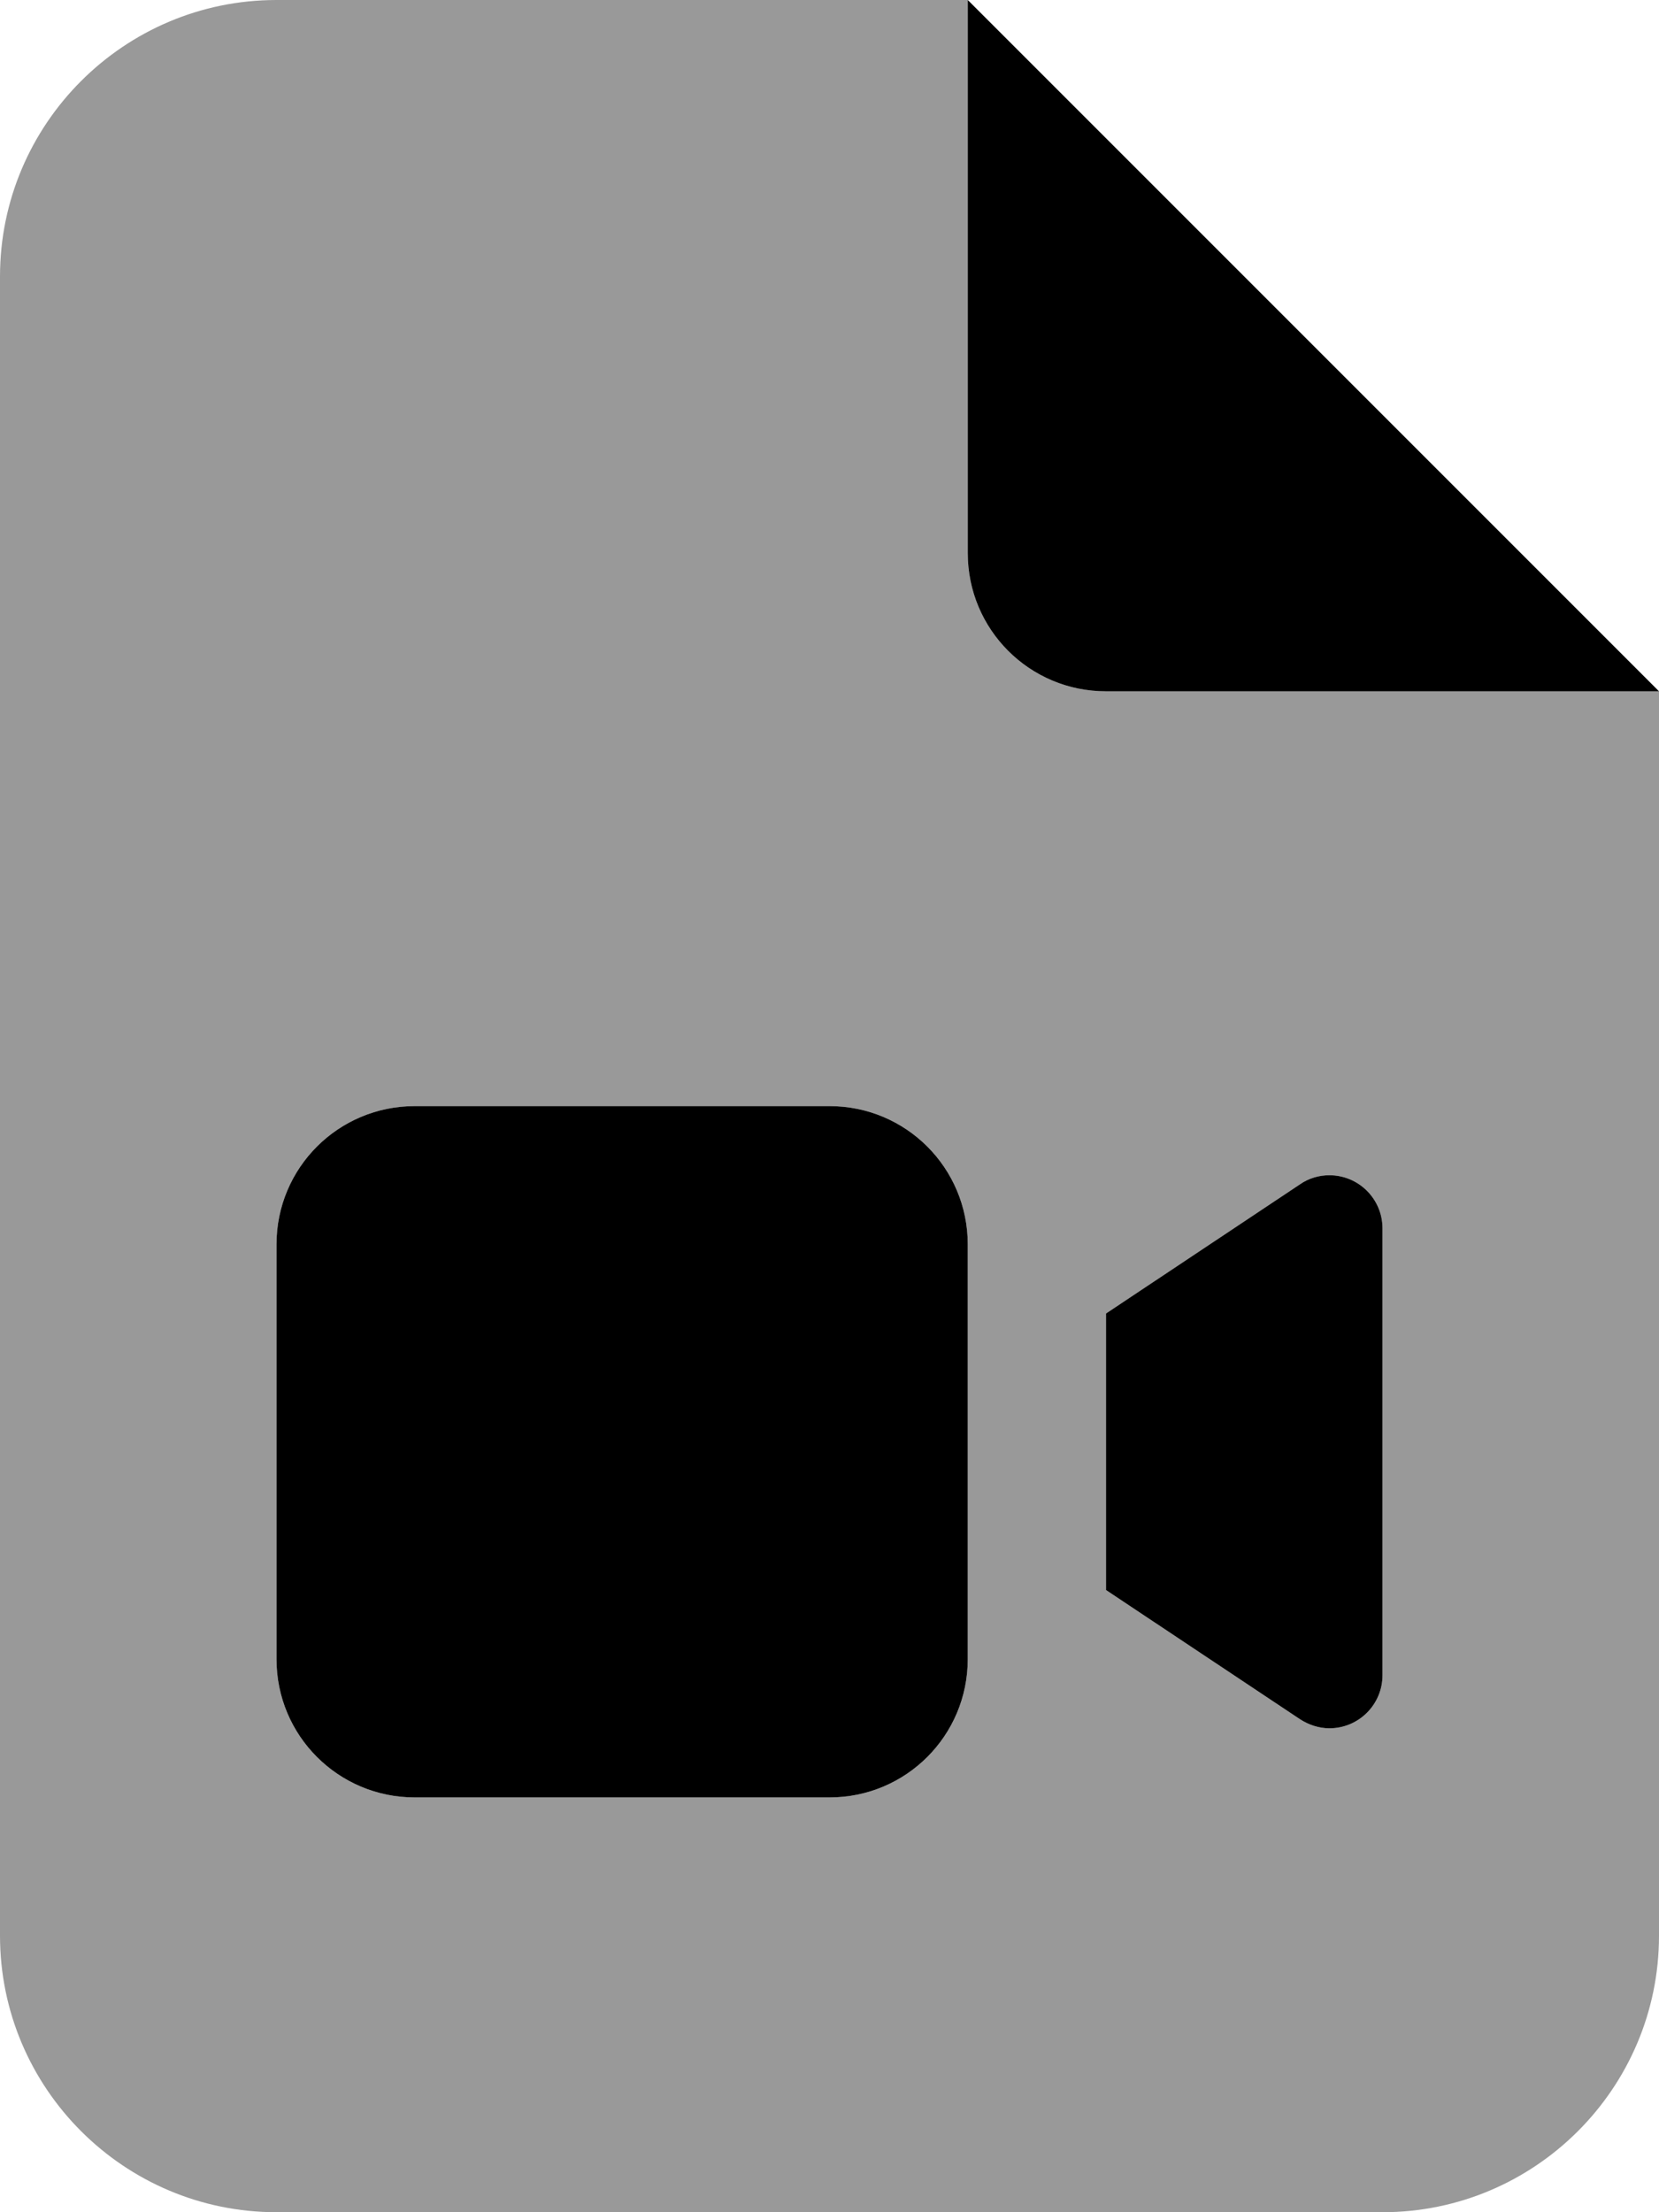 <svg xmlns="http://www.w3.org/2000/svg" viewBox="0 0 384 512"><defs><style>.fa-secondary{opacity:.4}</style></defs><path class="fa-secondary" d="M0 64C0 28.7 28.7 0 64 0H224V128c0 17.7 14.3 32 32 32H384V448c0 35.3-28.7 64-64 64H64c-35.3 0-64-28.7-64-64V64zM64 288v96c0 17.7 14.3 32 32 32h96c17.7 0 32-14.3 32-32V288c0-17.7-14.3-32-32-32H96c-17.7 0-32 14.3-32 32zM300.9 397.9c2 1.3 4.4 2.1 6.8 2.1c6.8 0 12.3-5.5 12.3-12.3V284.3c0-6.8-5.5-12.3-12.3-12.3c-2.4 0-4.8 .7-6.8 2.1L256 304v64l44.9 29.9z"/><path class="fa-primary" d="M384 160L224 0V128c0 17.7 14.3 32 32 32H384zM64 288v96c0 17.7 14.3 32 32 32h96c17.7 0 32-14.3 32-32V288c0-17.7-14.3-32-32-32H96c-17.7 0-32 14.3-32 32zM300.9 397.9c2 1.3 4.4 2.1 6.8 2.1c6.8 0 12.3-5.5 12.3-12.3V284.3c0-6.8-5.5-12.3-12.3-12.3c-2.4 0-4.8 .7-6.8 2.1L256 304v64l44.9 29.9z"/></svg>